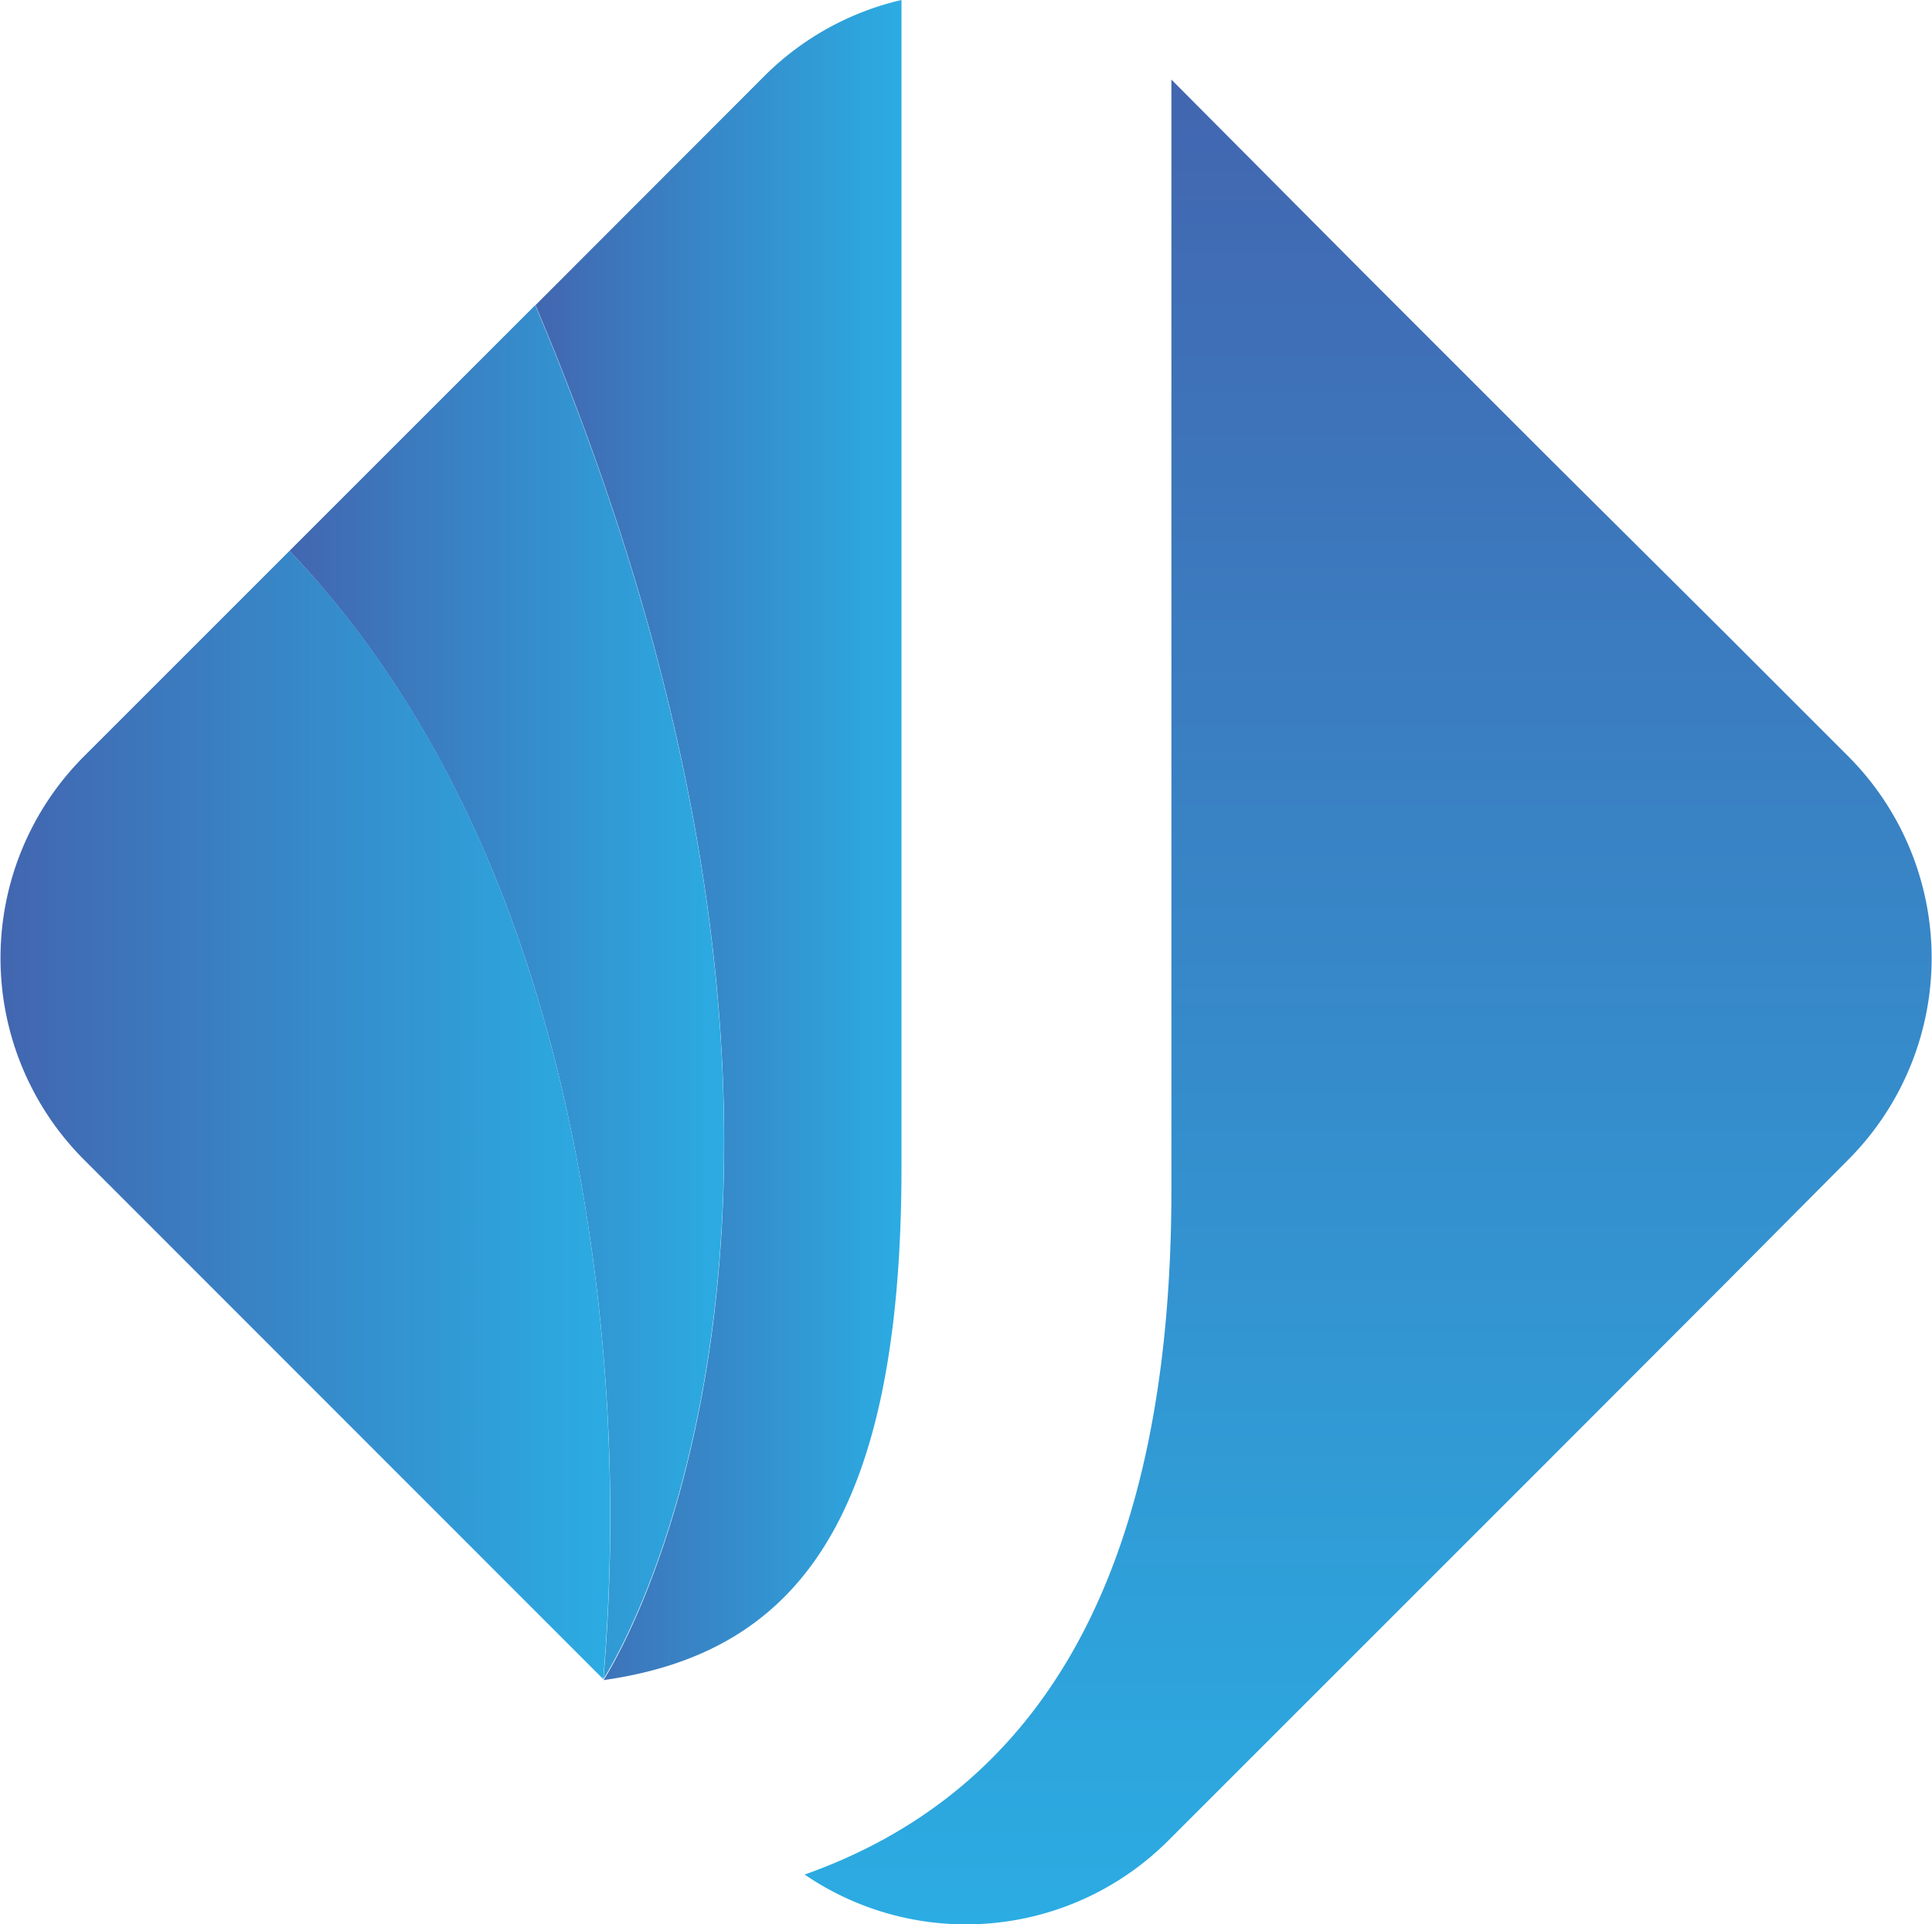 <svg id="Layer_1" data-name="Layer 1" xmlns="http://www.w3.org/2000/svg" xmlns:xlink="http://www.w3.org/1999/xlink" viewBox="0 0 75.01 74.72"><defs><style>.cls-1{fill:url(#linear-gradient);}.cls-2{fill:url(#linear-gradient-2);}.cls-3{fill:url(#linear-gradient-3);}.cls-4{fill:url(#linear-gradient-4);}</style><linearGradient id="linear-gradient" x1="20.78" y1="32.62" x2="34.99" y2="32.62" gradientUnits="userSpaceOnUse"><stop offset="0" stop-color="#4266b0"/><stop offset="1" stop-color="#2bace2"/></linearGradient><linearGradient id="linear-gradient-2" x1="11.24" y1="38.54" x2="28.11" y2="38.54" xlink:href="#linear-gradient"/><linearGradient id="linear-gradient-3" x1="0" y1="43.31" x2="23.69" y2="43.31" xlink:href="#linear-gradient"/><linearGradient id="linear-gradient-4" x1="53.12" y1="3.09" x2="53.12" y2="74.72" xlink:href="#linear-gradient"/></defs><title>favicon</title><path class="cls-1" d="M35,45.33V0a11.07,11.07,0,0,0-5.31,2.94l-8.9,8.91c14.77,35,2.64,53.39,2.64,53.39C30.76,64.2,35,59.23,35,45.33Z"/><path class="cls-2" d="M20.78,11.85l-9.54,9.54c6.51,6.84,9.69,15.78,11.19,23.8a74.87,74.87,0,0,1,1,20S35.55,46.83,20.78,11.85Z"/><path class="cls-3" d="M22.43,45.19c-1.5-8-4.68-17-11.19-23.8l-8,8A11.08,11.08,0,0,0,3.23,45l20.19,20.2A74.87,74.87,0,0,0,22.43,45.19Z"/><path class="cls-4" d="M71.79,29.4l-4.86-4.86L60,17.65l-6.9-6.9L45.48,3.09V46.18c0,15.8-5.7,23.58-14.24,26.61A11.11,11.11,0,0,0,45.33,71.5l7.81-7.81,6.9-6.9,6.89-6.9L71.79,45A11.09,11.09,0,0,0,71.79,29.4Z"/></svg>
